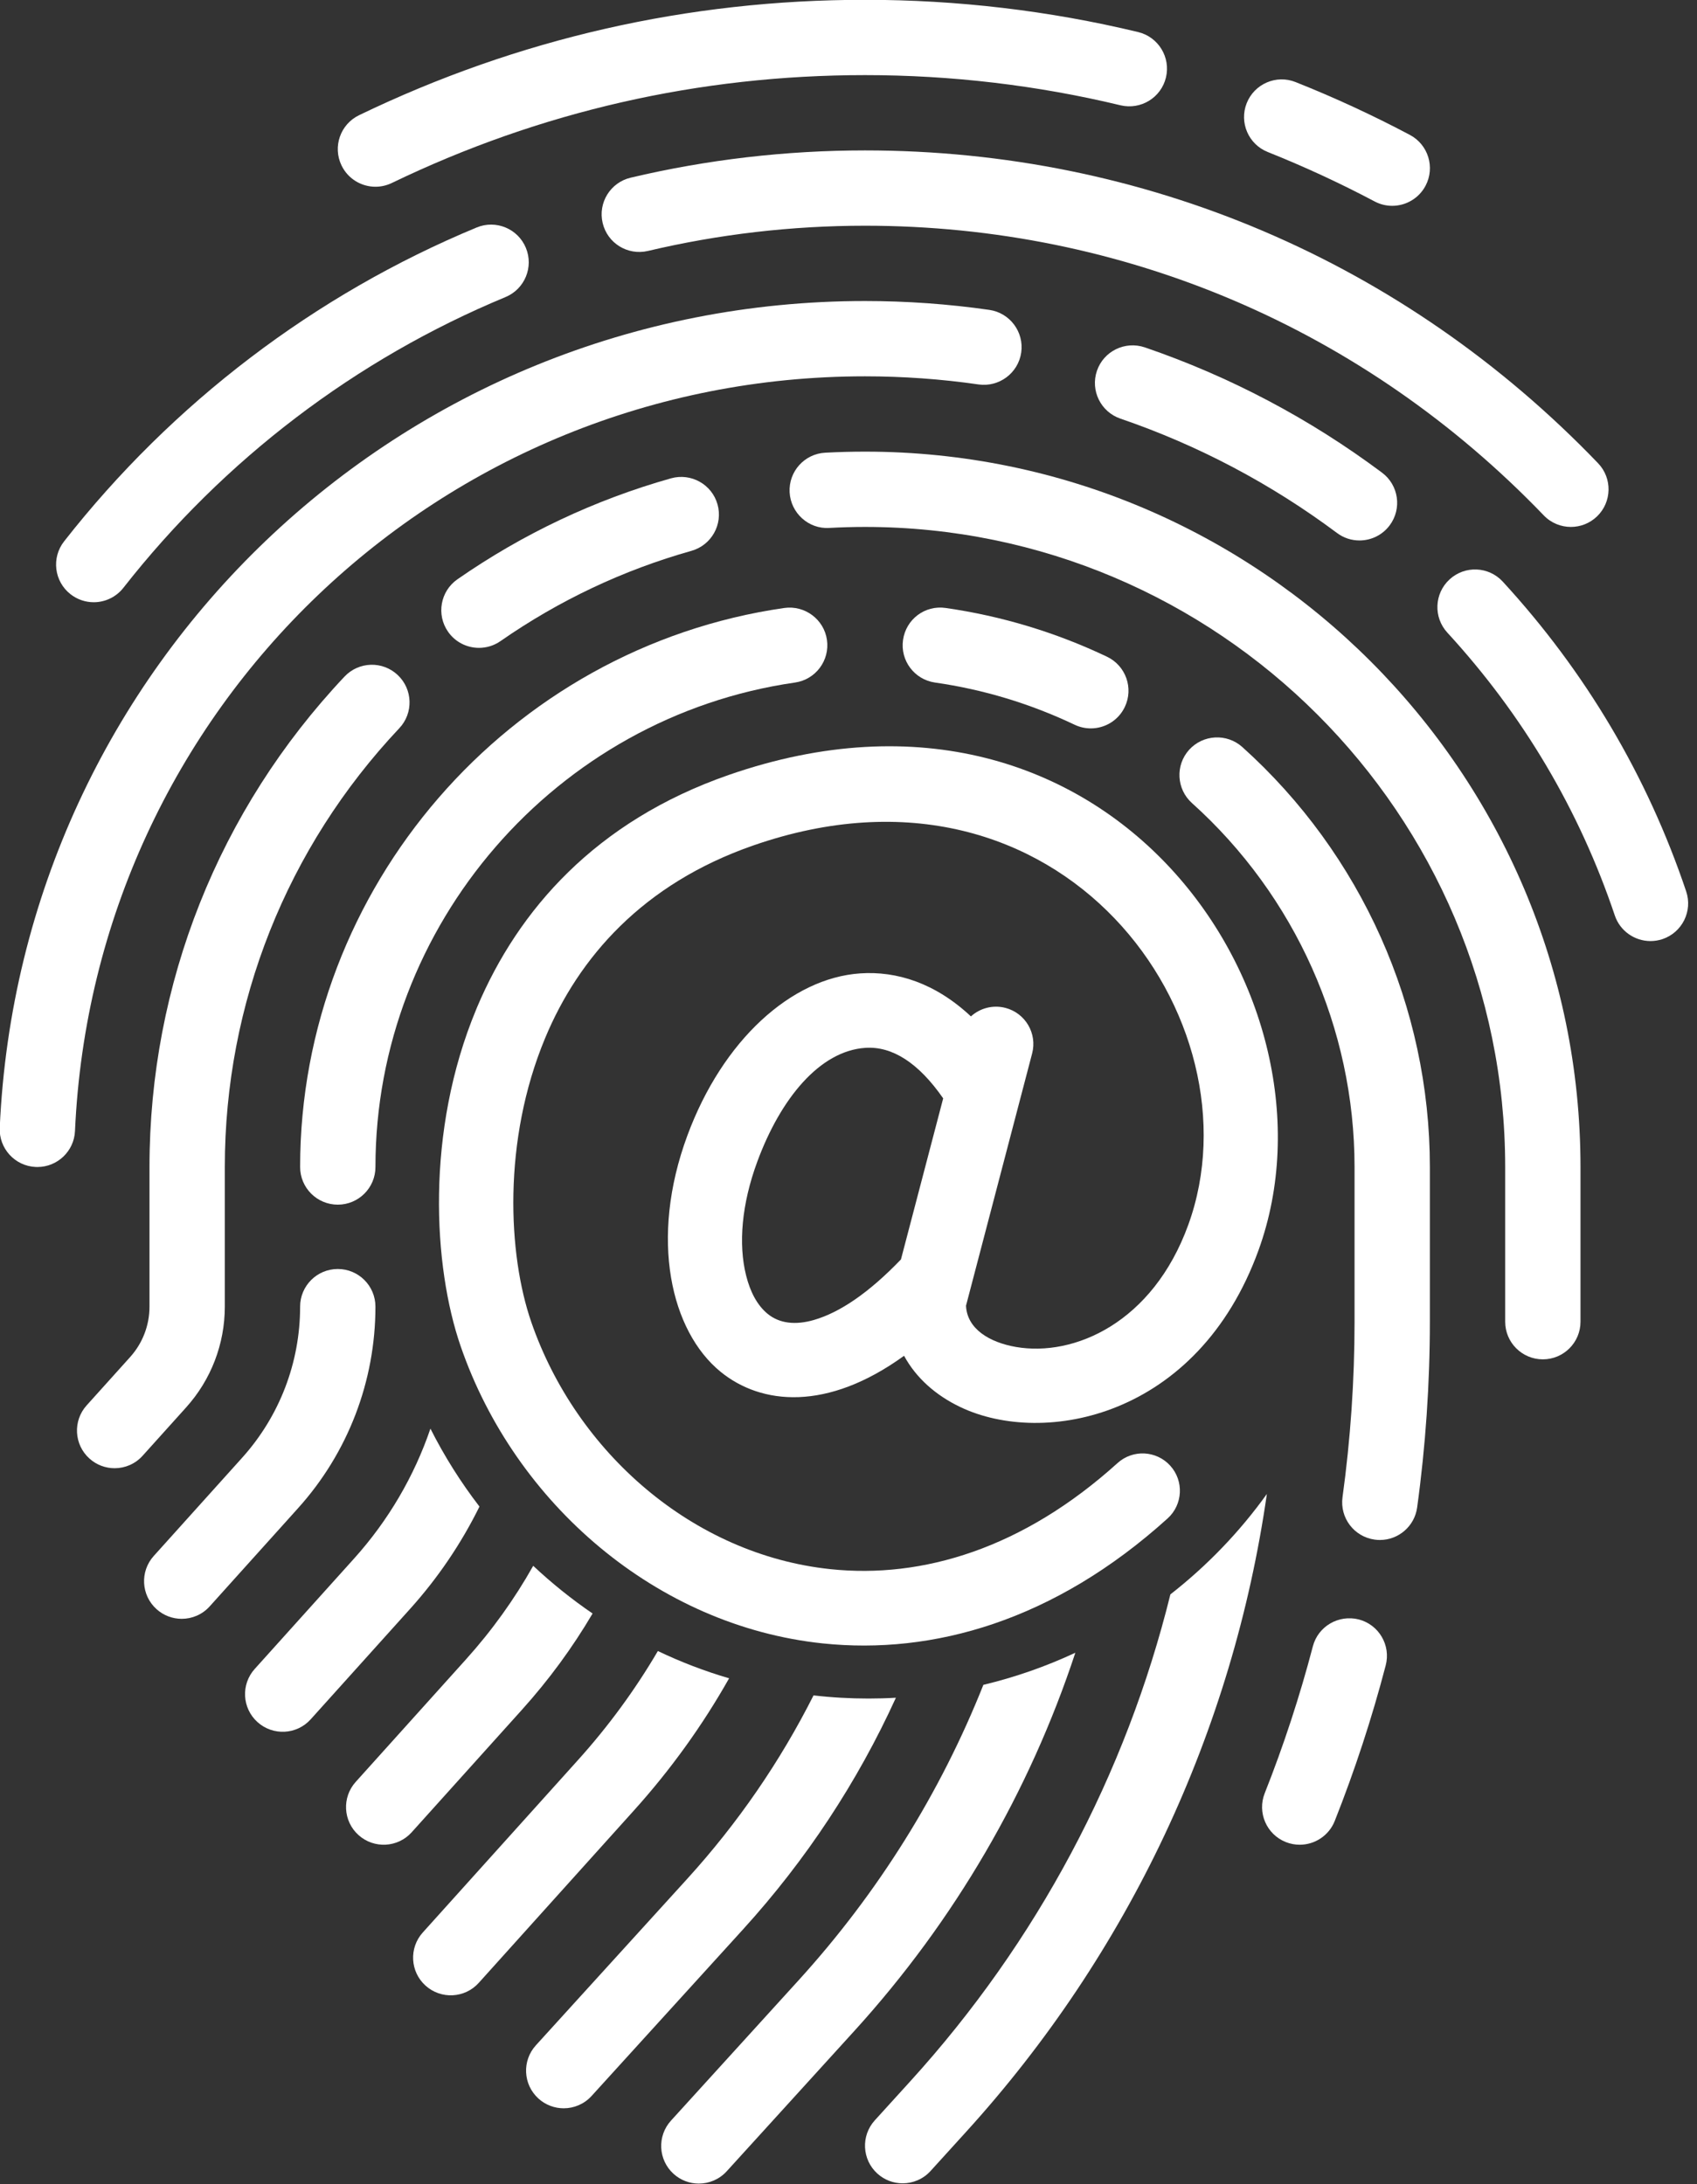 <?xml version="1.0" encoding="UTF-8" standalone="no"?>
<!DOCTYPE svg PUBLIC "-//W3C//DTD SVG 1.1//EN" "http://www.w3.org/Graphics/SVG/1.1/DTD/svg11.dtd">
<svg width="100%" height="100%" viewBox="0 0 181 233" version="1.1" xmlns="http://www.w3.org/2000/svg" xmlns:xlink="http://www.w3.org/1999/xlink" xml:space="preserve" xmlns:serif="http://www.serif.com/" style="fill-rule:evenodd;clip-rule:evenodd;stroke-linejoin:round;stroke-miterlimit:2;">
    <rect x="0" y="0" width="181" height="233" fill="#333333" stroke="none"/>
    <g transform="matrix(0.455,0,0,0.455,-180.368,-115.301)">
        <g transform="matrix(1,0,0,1,-1637,-38.293)">
            <path d="M2145.26,527.825L2145.04,528.363C2133.14,556.95 2134.93,588.617 2141.41,607.372C2154.15,644.278 2187.39,672.916 2226.25,677.004C2252.08,679.721 2280.54,671.741 2307.12,647.705C2310.7,644.466 2310.98,638.928 2307.74,635.347C2304.5,631.765 2298.96,631.486 2295.38,634.725C2273.21,654.775 2249.63,661.867 2228.08,659.6C2195.87,656.212 2168.51,632.249 2157.95,601.659C2152.49,585.855 2151.17,559.178 2161.2,535.087C2169.07,516.177 2184.12,498.926 2209.96,489.936C2282.61,464.657 2329.26,531.169 2311.97,578.857C2303.63,601.867 2285.16,609.868 2271.54,607.5C2265.4,606.433 2260.1,603.297 2259.86,597.829C2259.86,597.826 2275.36,538.695 2275.36,538.695C2276.59,534.023 2273.79,529.237 2269.12,528.012C2266.15,527.233 2263.13,528.081 2261.01,530.002C2252.65,522.171 2243.61,519.334 2235.05,519.919C2218.92,521.018 2202.81,535.562 2194.54,557.943C2185.57,582.2 2190.7,603.833 2202.32,613.315C2211.87,621.11 2227.32,622.629 2245.34,609.572C2248.12,614.705 2252.71,618.828 2258.57,621.615C2278.07,630.896 2314.17,624.154 2328.43,584.82C2349.74,526.021 2293.79,442.239 2204.2,473.408C2173.05,484.246 2154.89,505.057 2145.26,527.825ZM2254.51,549.22C2248.74,540.909 2242.58,536.945 2236.24,537.378C2225.58,538.105 2216.42,549.218 2210.95,564.012C2207.25,574.019 2206.47,583.405 2208.31,590.737C2209.26,594.542 2210.89,597.727 2213.38,599.757C2216.11,601.986 2219.84,602.437 2224.2,601.18C2230.27,599.428 2237.1,594.806 2244.61,586.981L2254.51,549.22Z" style="fill:white;"/>
        </g>
        <g>
            <g transform="matrix(1,0,0,1,338.243,253.365)">
                <path d="M248.875,397.537C253.105,398.032 257.403,398.275 261.757,398.275C263.915,398.275 266.059,398.215 268.183,398.086C259.22,417.772 247.163,436.107 232.322,452.429L196.848,491.455C195.106,493.37 192.715,494.345 190.313,494.345C188.197,494.345 186.071,493.586 184.378,492.052C180.77,488.767 180.507,483.19 183.788,479.578L219.262,440.552C231.143,427.485 241.077,413.011 248.875,397.537Z" style="fill:white;"/>
            </g>
            <g transform="matrix(1,0,0,1,338.243,253.365)">
                <path d="M212.383,387.137C217.732,389.692 223.31,391.844 229.085,393.53C222.864,404.556 215.396,414.939 206.788,424.5L170.396,464.939C167.138,468.559 161.551,468.853 157.93,465.594C154.305,462.336 154.012,456.749 157.275,453.128L193.667,412.689C200.803,404.761 207.069,396.205 212.383,387.137Z" style="fill:white;"/>
            </g>
            <g transform="matrix(1,0,0,1,338.243,253.365)">
                <path d="M310.246,387.538C299.504,420.098 281.979,450.31 258.457,476.19L228.522,509.112C226.779,511.026 224.387,512 221.986,512C219.87,512 217.744,511.241 216.051,509.707C212.443,506.422 212.18,500.845 215.461,497.233L245.392,464.311C264.047,443.786 278.64,420.329 288.687,395.067C296.186,393.269 303.399,390.735 310.246,387.538Z" style="fill:white;"/>
            </g>
            <g transform="matrix(1,0,0,1,338.243,253.365)">
                <path d="M183.162,367.157C187.499,371.23 192.152,374.97 197.08,378.34C192.38,386.332 186.843,393.881 180.544,400.881L154.674,429.631C151.42,433.26 145.829,433.545 142.208,430.286C138.583,427.028 138.29,421.441 141.553,417.82L167.423,389.07C173.507,382.309 178.778,374.962 183.162,367.157Z" style="fill:white;"/>
            </g>
            <g transform="matrix(1,0,0,1,338.243,253.365)">
                <path d="M355.144,350.311C347.165,405.846 322.797,457.896 284.576,499.939L276.3,509.051C274.558,510.966 272.163,511.939 269.762,511.939C267.646,511.939 265.52,511.18 263.831,509.646C260.223,506.37 259.956,500.784 263.232,497.172L271.512,488.06C301.292,455.304 322.101,416.068 332.526,373.858C341.14,367.13 348.769,359.201 355.144,350.311Z" style="fill:white;"/>
            </g>
            <g transform="matrix(1,0,0,1,338.243,253.365)">
                <path d="M159.069,334.995C162.329,341.462 166.182,347.578 170.564,353.269C166.305,361.9 160.851,369.976 154.297,377.26L131,403.148C127.742,406.777 122.155,407.062 118.534,403.803C114.909,400.545 114.616,394.958 117.879,391.337L141.176,365.449C149.213,356.516 155.263,346.154 159.069,334.995Z" style="fill:white;"/>
            </g>
            <g transform="matrix(1,0,0,1,338.243,253.365)">
                <path d="M362.843,432.552C361.762,432.552 360.661,432.353 359.593,431.931C355.063,430.138 352.843,425 354.641,420.474C359.08,409.276 362.874,397.69 365.922,386.043C367.15,381.328 371.973,378.543 376.694,379.732C381.409,380.965 384.237,385.792 383,390.508C379.776,402.845 375.758,415.112 371.056,426.974C369.68,430.44 366.361,432.552 362.843,432.552Z" style="fill:white;fill-rule:nonzero;"/>
            </g>
            <g transform="matrix(1,0,0,1,338.243,253.365)">
                <path d="M100.765,379.586C98.662,379.586 96.55,378.836 94.864,377.318C91.239,374.06 90.946,368.473 94.209,364.852L114.928,341.826C123.695,332.085 128.522,319.507 128.522,306.395C128.522,301.516 132.475,297.567 137.35,297.567C142.225,297.567 146.178,301.515 146.178,306.395C146.178,323.869 139.738,340.654 128.048,353.637L107.329,376.663C105.588,378.603 103.184,379.586 100.765,379.586Z" style="fill:white;fill-rule:nonzero;"/>
            </g>
            <g transform="matrix(1,0,0,1,338.243,253.365)">
                <path d="M381.636,361.103C381.231,361.103 380.826,361.078 380.42,361.017C375.588,360.353 372.213,355.905 372.877,351.068C374.747,337.49 375.696,323.645 375.696,309.922L375.696,273.655C375.696,241.198 361.799,210.094 337.575,188.319C333.95,185.061 333.652,179.474 336.911,175.845C340.169,172.241 345.752,171.94 349.377,175.181C377.325,200.302 393.352,236.198 393.352,273.655L393.352,309.922C393.352,324.457 392.348,339.112 390.369,353.483C389.762,357.906 385.977,361.103 381.636,361.103Z" style="fill:white;fill-rule:nonzero;"/>
            </g>
            <g transform="matrix(1,0,0,1,338.243,253.365)">
                <path d="M137.352,282.483C132.477,282.483 128.524,278.535 128.524,273.655C128.524,208.233 177.322,151.887 242.028,142.586C246.834,141.914 251.326,145.25 252.02,150.068C252.714,154.896 249.365,159.37 244.538,160.069C188.465,168.121 146.18,216.957 146.18,273.656C146.18,278.535 142.227,282.483 137.352,282.483Z" style="fill:white;fill-rule:nonzero;"/>
            </g>
            <g transform="matrix(1,0,0,1,338.243,253.365)">
                <path d="M313.873,170.819C312.602,170.819 311.309,170.543 310.084,169.966C299.705,165.026 288.687,161.69 277.338,160.069C272.515,159.371 269.161,154.905 269.856,150.077C270.546,145.241 274.977,141.878 279.848,142.586C292.96,144.465 305.684,148.311 317.671,154.017C322.076,156.12 323.943,161.388 321.848,165.784C320.335,168.966 317.171,170.819 313.873,170.819Z" style="fill:white;fill-rule:nonzero;"/>
            </g>
            <g transform="matrix(1,0,0,1,338.243,253.365)">
                <path d="M85.037,344.276C82.934,344.276 80.822,343.526 79.136,342.008C75.511,338.75 75.218,333.163 78.481,329.542L88.683,318.206C91.605,314.956 93.213,310.767 93.213,306.396L93.213,273.654C93.213,230.775 109.446,189.939 138.924,158.68C142.269,155.128 147.851,154.956 151.403,158.309C154.951,161.654 155.114,167.24 151.769,170.783C125.394,198.765 110.869,235.301 110.869,273.654L110.869,306.396C110.869,315.138 107.649,323.525 101.804,330.016L91.602,341.352C89.861,343.293 87.456,344.276 85.037,344.276Z" style="fill:white;fill-rule:nonzero;"/>
            </g>
            <g transform="matrix(1,0,0,1,338.243,253.365)">
                <path d="M419.835,318.75C414.96,318.75 411.007,314.802 411.007,309.922L411.007,273.655C411.007,190.905 343.688,123.586 260.938,123.586C258.123,123.586 255.326,123.672 252.55,123.819C247.74,124.129 243.528,120.337 243.27,115.466C243.012,110.595 246.748,106.44 251.619,106.182C254.705,106.019 257.813,105.932 260.938,105.932C353.421,105.932 428.662,181.174 428.662,273.656L428.662,309.923C428.663,314.802 424.71,318.75 419.835,318.75Z" style="fill:white;fill-rule:nonzero;"/>
            </g>
            <g transform="matrix(1,0,0,1,338.243,253.365)">
                <path d="M170.451,151.939C167.658,151.939 164.912,150.62 163.197,148.154C160.413,144.154 161.399,138.646 165.399,135.86C180.727,125.205 197.576,117.239 215.472,112.188C220.175,110.877 225.05,113.61 226.364,118.291C227.687,122.981 224.955,127.86 220.265,129.188C204.261,133.697 189.192,140.817 175.485,150.361C173.947,151.431 172.188,151.939 170.451,151.939Z" style="fill:white;fill-rule:nonzero;"/>
            </g>
            <g transform="matrix(1,0,0,1,338.243,253.365)">
                <path d="M66.938,273.655C66.8,273.655 66.667,273.655 66.533,273.646C61.662,273.431 57.891,269.301 58.11,264.43C62.994,155.749 152.088,70.62 260.938,70.62C270.675,70.62 280.481,71.318 290.08,72.698C294.903,73.396 298.252,77.871 297.558,82.699C296.86,87.527 292.364,90.862 287.562,90.181C278.795,88.913 269.834,88.275 260.938,88.275C161.555,88.275 80.205,166 75.748,265.223C75.537,269.956 71.628,273.655 66.938,273.655Z" style="fill:white;fill-rule:nonzero;"/>
            </g>
            <g transform="matrix(1,0,0,1,338.243,253.365)">
                <path d="M445.068,220.681C441.378,220.681 437.943,218.354 436.702,214.673C428.396,189.983 415.185,167.673 397.444,148.362C394.147,144.767 394.384,139.189 397.97,135.888C401.569,132.578 407.146,132.828 410.444,136.414C429.87,157.56 444.336,181.992 453.435,209.035C454.991,213.656 452.504,218.665 447.884,220.225C446.951,220.534 445.999,220.681 445.068,220.681Z" style="fill:white;fill-rule:nonzero;"/>
            </g>
            <g transform="matrix(1,0,0,1,338.243,253.365)">
                <path d="M376.848,126.759C375.012,126.759 373.158,126.19 371.577,125C356.09,113.439 339.008,104.423 320.805,98.19C316.193,96.612 313.732,91.587 315.31,86.975C316.888,82.363 321.901,79.932 326.521,81.483C346.465,88.311 365.18,98.19 382.137,110.862C386.047,113.776 386.849,119.31 383.93,123.215C382.196,125.535 379.537,126.759 376.848,126.759Z" style="fill:white;fill-rule:nonzero;"/>
            </g>
            <g transform="matrix(1,0,0,1,338.243,253.365)">
                <path d="M80.141,141.241C78.235,141.241 76.318,140.629 74.701,139.362C70.864,136.362 70.188,130.81 73.193,126.974C98.59,94.535 132.033,69.086 169.905,53.38C174.427,51.51 179.578,53.656 181.444,58.156C183.31,62.656 181.173,67.82 176.673,69.69C141.6,84.233 110.626,107.811 87.099,137.853C85.357,140.077 82.761,141.241 80.141,141.241Z" style="fill:white;fill-rule:nonzero;"/>
            </g>
            <g transform="matrix(1,0,0,1,338.243,253.365)">
                <path d="M426.408,123.586C424.089,123.586 421.775,122.681 420.041,120.87C377.981,77.085 321.477,52.965 260.938,52.965C243.757,52.965 226.641,54.957 210.067,58.878C205.312,59.999 200.563,57.076 199.442,52.326C198.316,47.584 201.253,42.826 205.998,41.705C223.904,37.464 242.386,35.309 260.939,35.309C326.327,35.309 387.357,61.353 432.776,108.645C436.156,112.163 436.039,117.748 432.526,121.128C430.813,122.767 428.611,123.586 426.408,123.586Z" style="fill:white;fill-rule:nonzero;"/>
            </g>
            <g transform="matrix(1,0,0,1,338.243,253.365)">
                <path d="M384.525,48.301C383.132,48.301 381.719,47.973 380.405,47.275C372.258,42.965 363.831,39.068 355.358,35.689C350.828,33.887 348.617,28.758 350.418,24.223C352.224,19.697 357.362,17.473 361.884,19.292C370.949,22.896 379.957,27.059 388.665,31.672C392.975,33.956 394.618,39.292 392.337,43.604C390.748,46.595 387.688,48.301 384.525,48.301Z" style="fill:white;fill-rule:nonzero;"/>
            </g>
            <g transform="matrix(1,0,0,1,338.243,253.365)">
                <path d="M146.184,43.828C142.903,43.828 139.753,41.992 138.231,38.837C136.11,34.449 137.951,29.173 142.344,27.052C179.528,9.103 219.429,0 260.939,0C282.569,0 304.111,2.543 324.969,7.561C329.711,8.707 332.628,13.474 331.486,18.216C330.344,22.958 325.58,25.854 320.84,24.733C301.331,20.035 281.18,17.655 260.939,17.655C222.111,17.655 184.788,26.164 150.017,42.948C148.779,43.543 147.473,43.828 146.184,43.828Z" style="fill:white;fill-rule:nonzero;"/>
            </g>
        </g>
    </g>
</svg>
